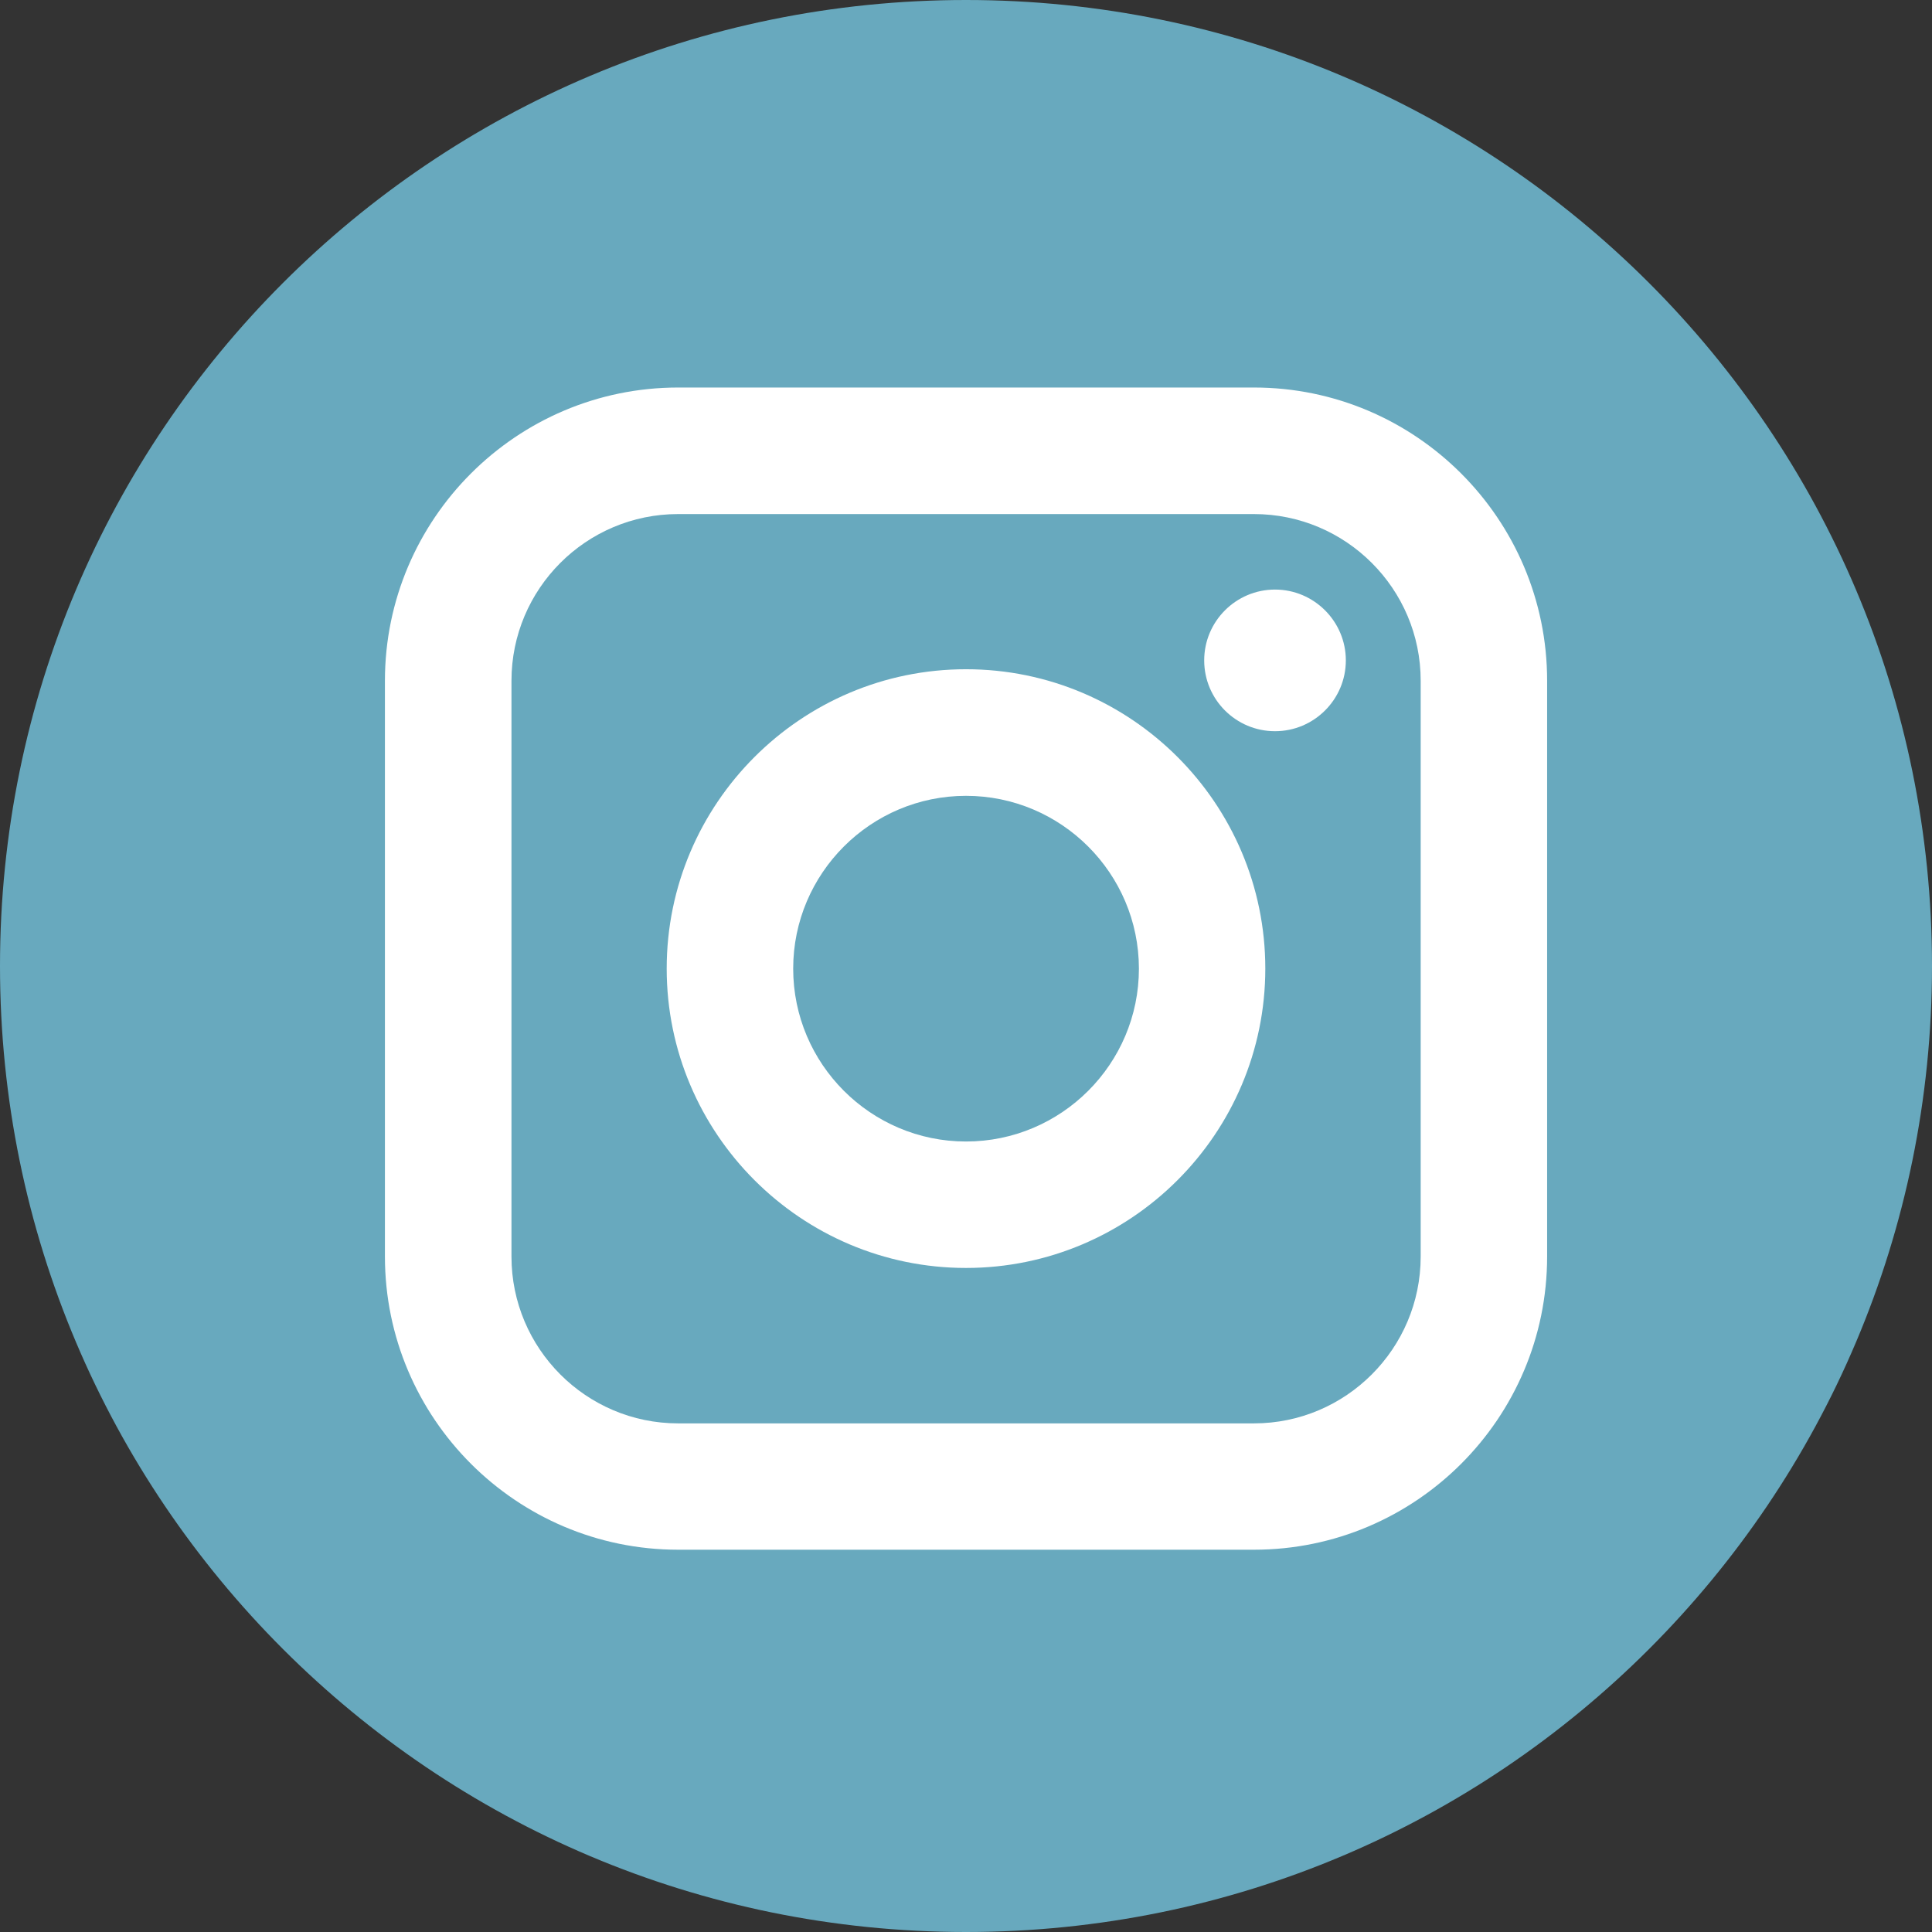 <?xml version="1.0" encoding="utf-8"?>
<!-- Generator: Adobe Illustrator 23.0.3, SVG Export Plug-In . SVG Version: 6.00 Build 0)  -->
<svg version="1.1" baseProfile="tiny" id="Режим_изоляции"
	 xmlns="http://www.w3.org/2000/svg" xmlns:xlink="http://www.w3.org/1999/xlink" x="0px" y="0px" viewBox="0 0 380 380"
	 xml:space="preserve">
<rect x="0" y="0" width="380" height="380" fill="#333333" stroke="none"/>
<circle fill="#FFFFFF" cx="190" cy="192.23" r="158.24"/>
<g>
	<path fill="#68A9BE" d="M246.64,101.11H133.38c-18.09,0-32.78,14.7-32.78,32.79v113.25c0,18.09,14.7,32.81,32.78,32.81h113.26
		c18.07,0,32.79-14.72,32.79-32.81V133.89C279.43,115.8,264.71,101.11,246.64,101.11L246.64,101.11z M190,249.39
		c-32.45,0-58.87-26.42-58.87-58.88c0-32.46,26.42-58.88,58.87-58.88c32.48,0,58.87,26.42,58.87,58.88
		C248.87,222.97,222.45,249.39,190,249.39L190,249.39z M250.78,143.82c-7.69,0-13.93-6.24-13.93-13.93
		c0-7.67,6.24-13.93,13.93-13.93c7.67,0,13.93,6.26,13.93,13.93C264.71,137.58,258.45,143.82,250.78,143.82L250.78,143.82z
		 M250.78,143.82"/>
	<path fill="#68A9BE" d="M190,156.53c-18.73,0-33.99,15.24-33.99,33.99c0,18.75,15.26,34,33.99,34c18.75,0,34.01-15.25,34.01-34
		C224,171.79,208.75,156.53,190,156.53L190,156.53z M190,156.53"/>
	<path fill="#68A9BE" d="M190,0C85.07,0,0,85.07,0,190c0,104.93,85.07,190,190,190s190-85.07,190-190C380,85.07,294.93,0,190,0
		L190,0z M304.3,247.14c0,31.82-25.86,57.67-57.66,57.67H133.38c-31.79,0-57.67-25.86-57.67-57.67V133.89
		c0-31.79,25.88-57.67,57.67-57.67h113.26c31.8,0,57.66,25.88,57.66,57.67V247.14z M304.3,247.14"/>
</g>
</svg>
